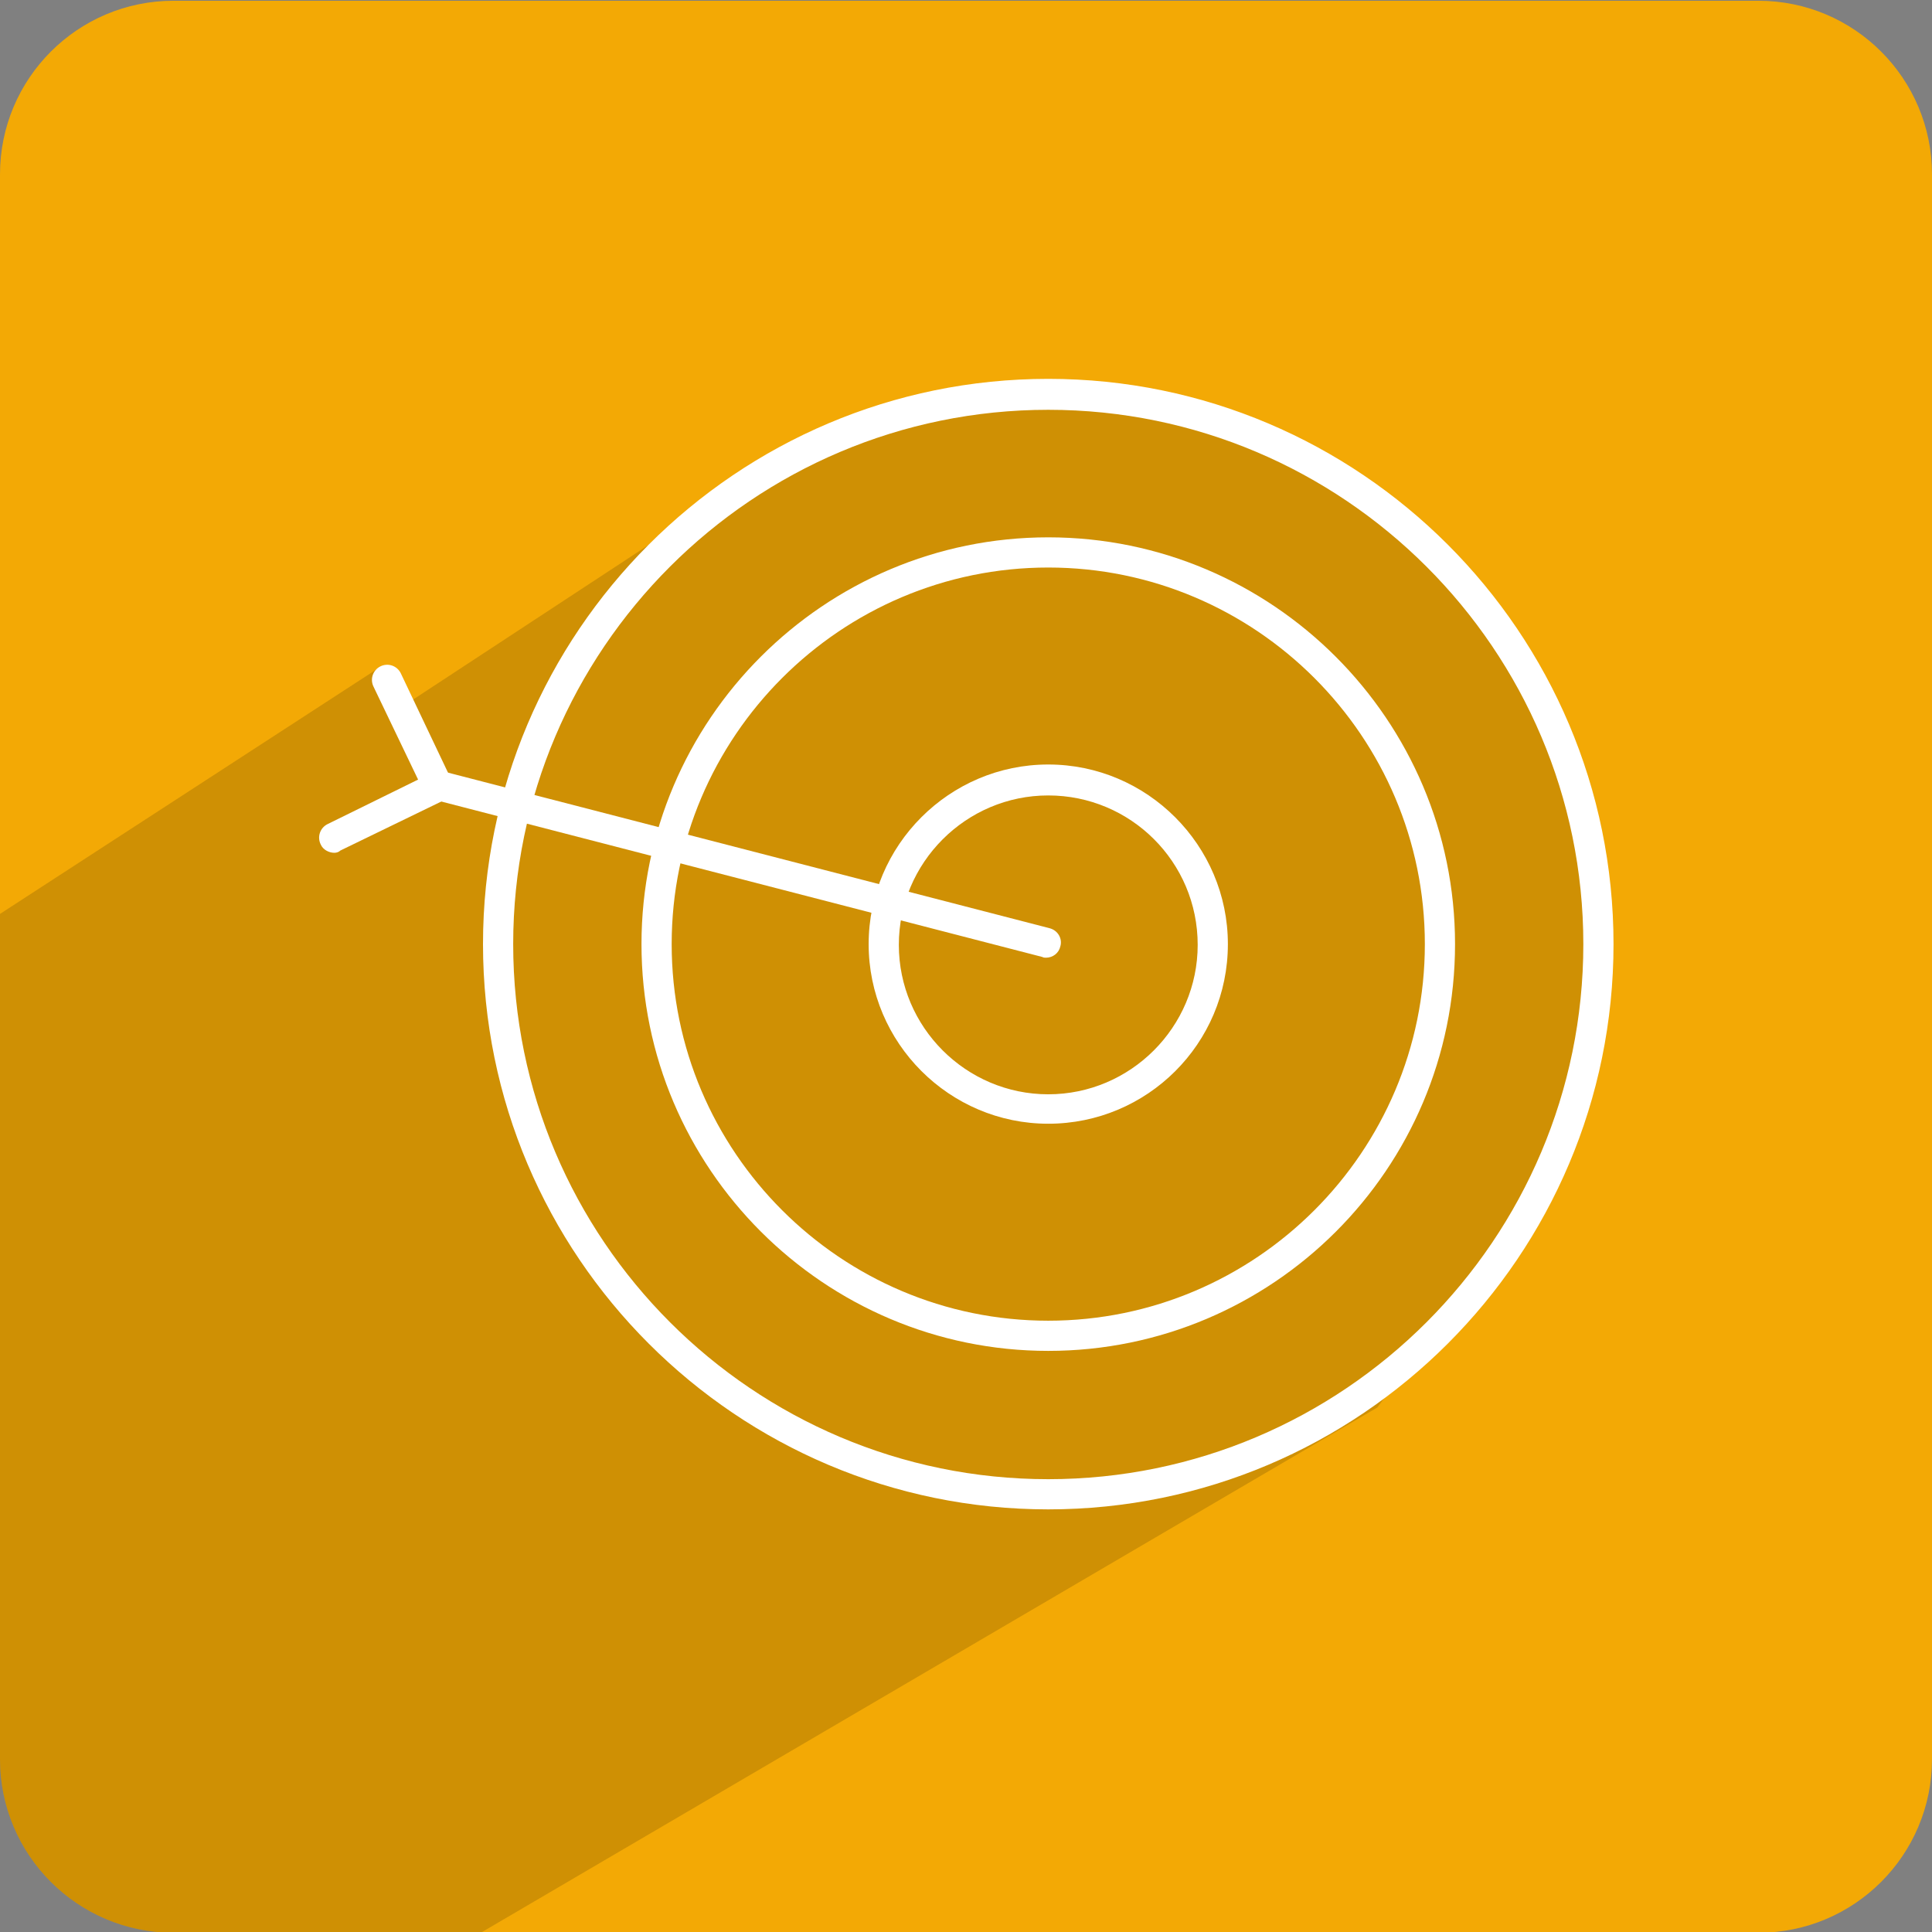 <?xml version="1.0" encoding="utf-8"?>
<!-- Generator: Adobe Illustrator 19.2.1, SVG Export Plug-In . SVG Version: 6.00 Build 0)  -->
<svg version="1.1" id="Ebene_1" xmlns="http://www.w3.org/2000/svg" xmlns:xlink="http://www.w3.org/1999/xlink" x="0px" y="0px"
	 viewBox="0 0 256 256" style="enable-background:new 0 0 256 256;" xml:space="preserve">
<rect x="0" y="0" width="256" height="256" fill="#808080" stroke="none"/>
<style type="text/css">
	.st0{fill:#F3A905;}
	.st1{opacity:0.15;clip-path:url(#SVGID_2_);fill:#020203;}
	.st2{fill:#FFFFFF;}
</style>
<path class="st0" d="M256,233.1c0,12.7-10.3,23-23,23H23c-12.7,0-23-10.3-23-23v-210c0-12.7,10.3-23,23-23h210c12.7,0,23,10.3,23,23
	V233.1z"/>
<g>
	<defs>
		<path id="SVGID_1_" d="M256,233.1c0,12.7-10.3,23-23,23H23c-12.7,0-23-10.3-23-23v-210c0-12.7,10.3-23,23-23h210
			c12.7,0,23,10.3,23,23V233.1z"/>
	</defs>
	<clipPath id="SVGID_2_">
		<use xlink:href="#SVGID_1_"  style="overflow:visible;"/>
	</clipPath>
	<path class="st1" d="M-7.7,126.1l58.2-37.8l2.4,5.6l55.3-36.3l36.9-5.3l22.1,4.7l23.2,16.3c0,0,17.6,23,20.5,37.4
		c2.9,14.4-6.3,46.3-6.3,46.3l-22.1,29.5L49.2,264.6l-57.4,0.5L-7.7,126.1z"/>
</g>
<g>
	<path class="st2" d="M138.9,200C97.6,200,64,166.4,64,125.1c0-41.3,33.6-74.9,74.9-74.9c41.3,0,74.9,33.6,74.9,74.9
		C213.8,166.4,180.2,200,138.9,200z M138.9,54.3C99.8,54.3,68,86.1,68,125.1c0,39.1,31.8,70.9,70.9,70.9c39.1,0,70.9-31.8,70.9-70.9
		C209.8,86.1,178,54.3,138.9,54.3z"/>
</g>
<g>
	<path class="st2" d="M138.9,179c-29.7,0-53.9-24.2-53.9-53.9c0-29.7,24.2-53.9,53.9-53.9c29.7,0,53.9,24.2,53.9,53.9
		C192.8,154.9,168.6,179,138.9,179z M138.9,75.2c-27.5,0-49.9,22.4-49.9,49.9c0,27.5,22.4,49.9,49.9,49.9
		c27.5,0,49.9-22.4,49.9-49.9C188.8,97.6,166.4,75.2,138.9,75.2z"/>
</g>
<g>
	<path class="st2" d="M138.9,148.9c-13.1,0-23.8-10.7-23.8-23.8c0-13.1,10.7-23.8,23.8-23.8c13.1,0,23.8,10.7,23.8,23.8
		C162.7,138.3,152,148.9,138.9,148.9z M138.9,105.4c-10.9,0-19.8,8.9-19.8,19.8c0,10.9,8.9,19.8,19.8,19.8
		c10.9,0,19.8-8.9,19.8-19.8C158.7,114.2,149.8,105.4,138.9,105.4z"/>
</g>
<g>
	<path class="st2" d="M138.6,126.9c-0.2,0-0.3,0-0.5-0.1l-81.2-21c-1.1-0.3-1.7-1.4-1.4-2.4c0.3-1.1,1.4-1.7,2.4-1.4l81.2,21
		c1.1,0.3,1.7,1.4,1.4,2.4C140.3,126.3,139.5,126.9,138.6,126.9z"/>
</g>
<g>
	<path class="st2" d="M44.3,113c-0.7,0-1.5-0.4-1.8-1.1c-0.5-1-0.1-2.2,0.9-2.7l12-5.9L49.5,91c-0.5-1-0.1-2.2,0.9-2.7
		c1-0.5,2.2-0.1,2.7,0.9l6.7,14.1c0.5,1,0.1,2.2-0.9,2.7l-13.8,6.7C44.9,112.9,44.6,113,44.3,113z"/>
</g>
</svg>
